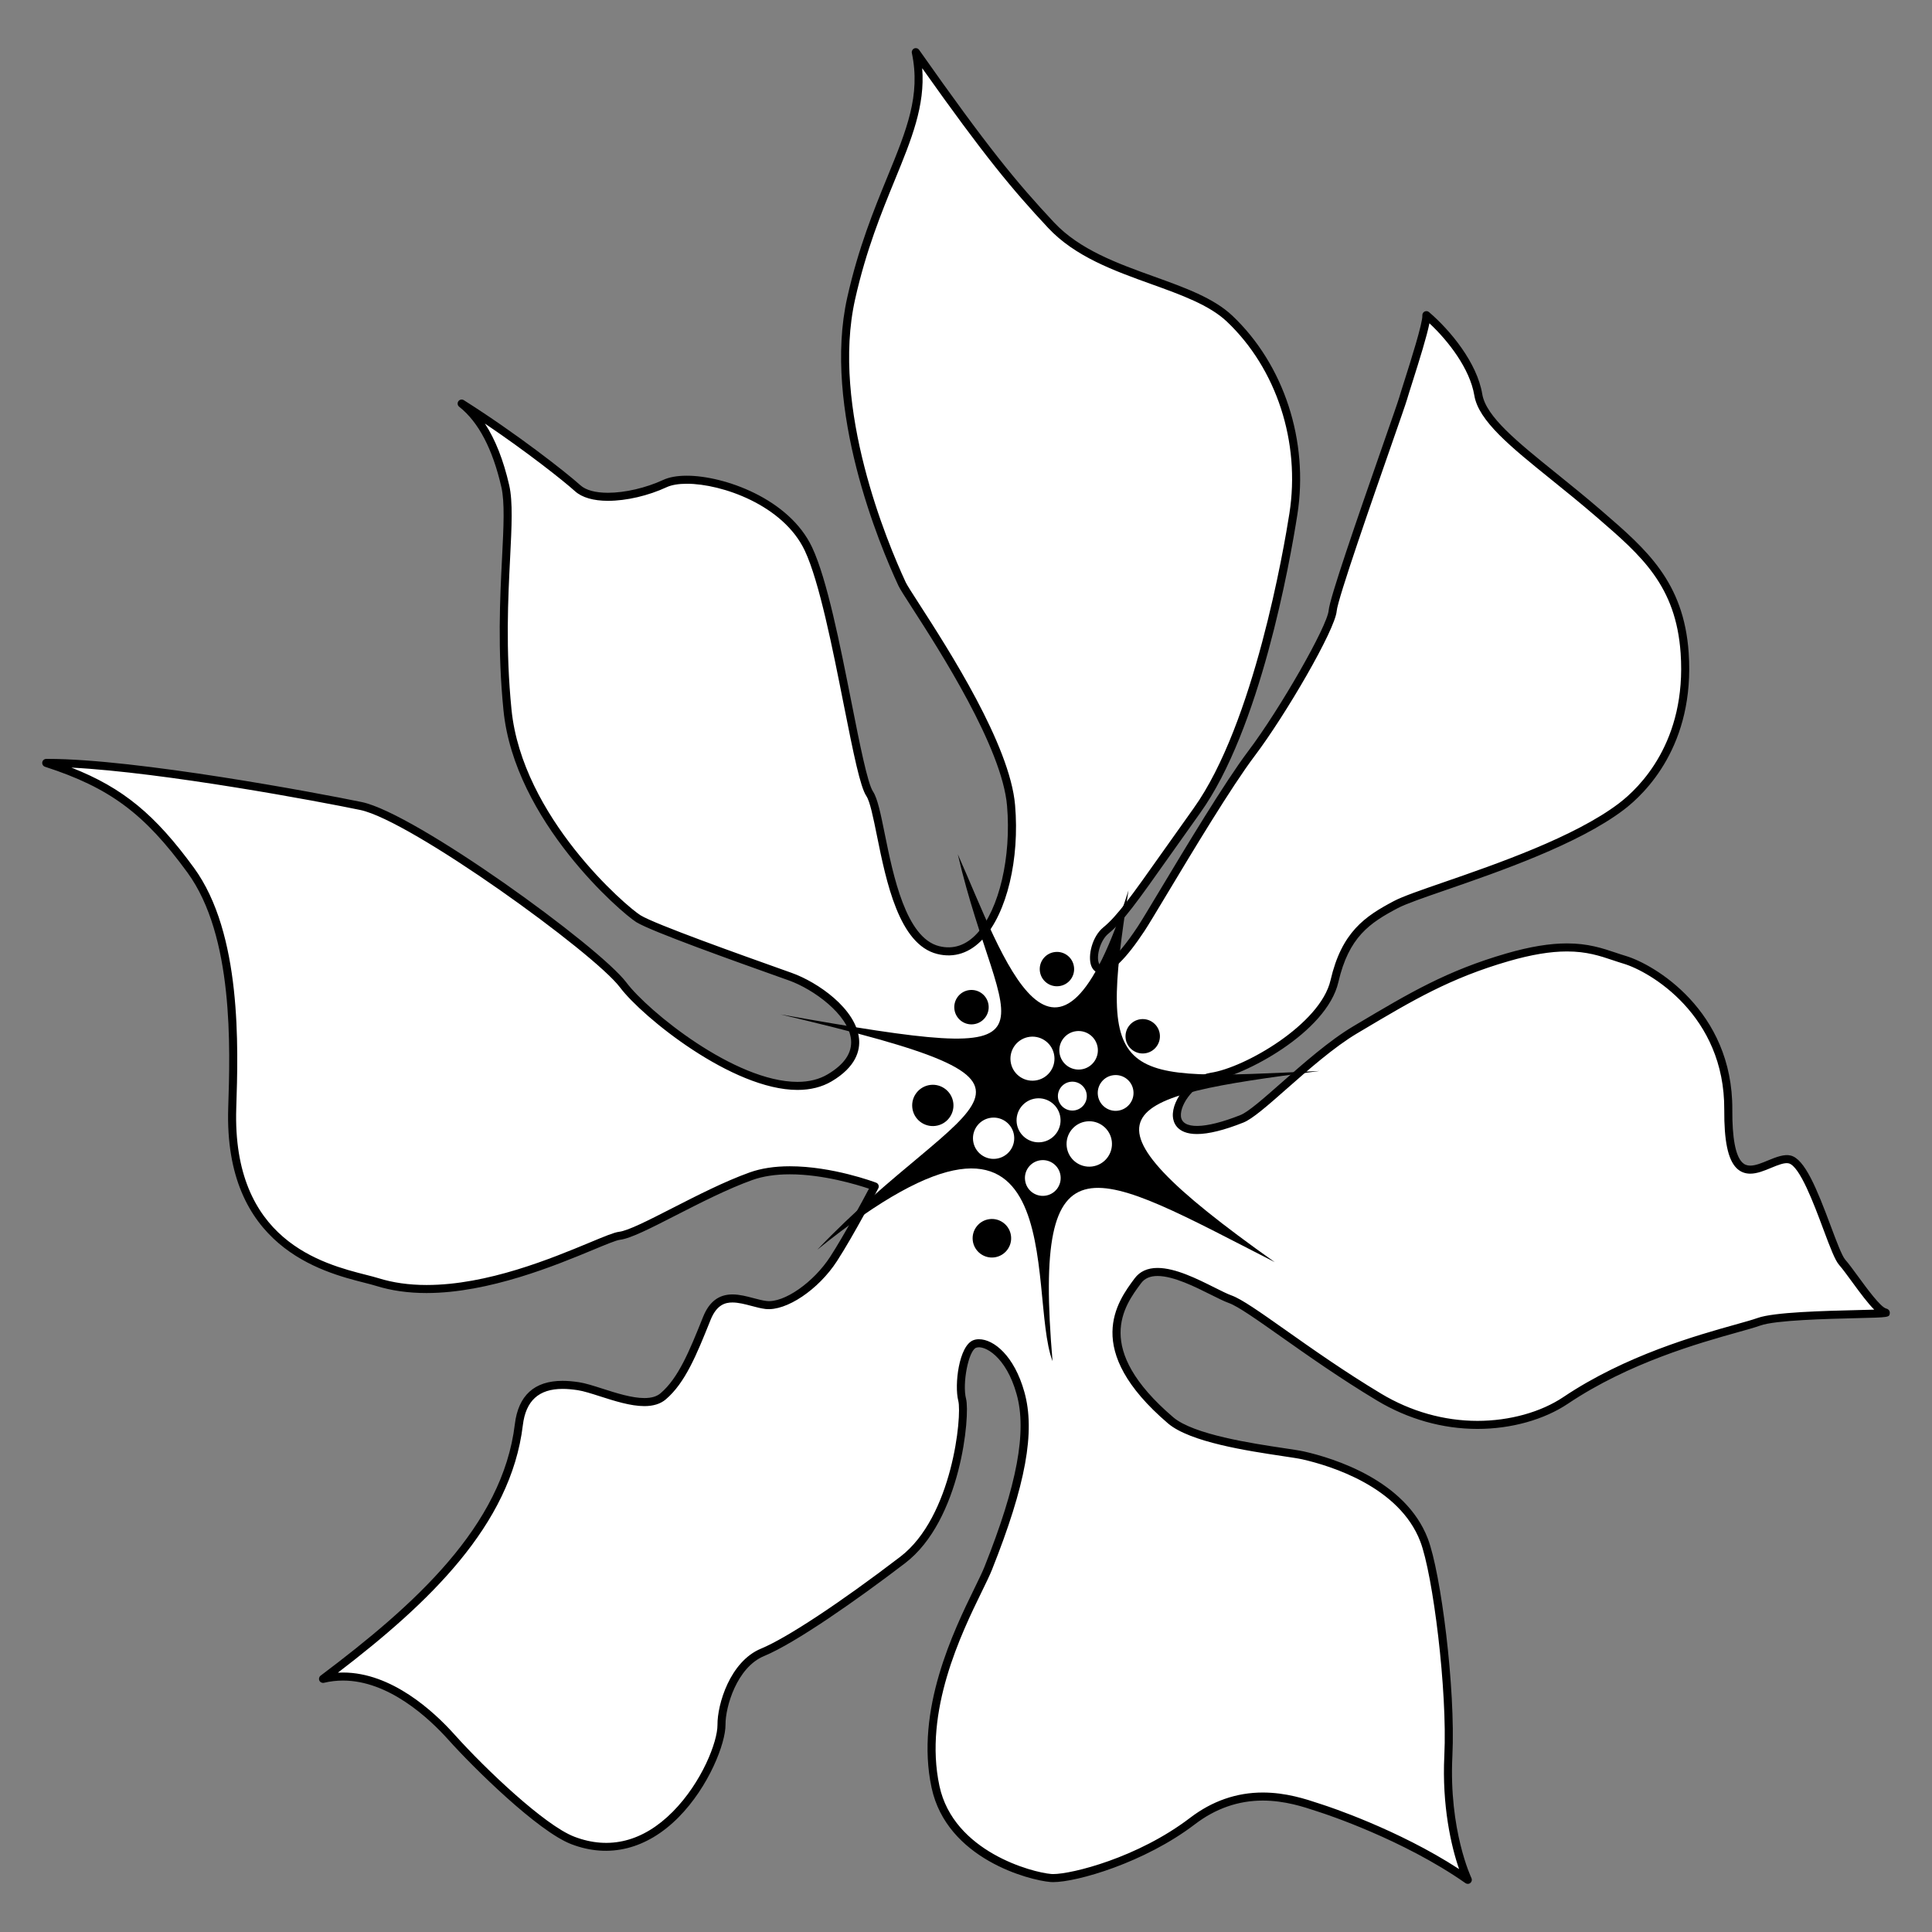 <?xml version="1.0" encoding="utf-8"?>
<!-- Generator: Adobe Illustrator 16.0.0, SVG Export Plug-In . SVG Version: 6.00 Build 0)  -->
<!DOCTYPE svg PUBLIC "-//W3C//DTD SVG 1.1//EN" "http://www.w3.org/Graphics/SVG/1.1/DTD/svg11.dtd">
<svg version="1.1" xmlns="http://www.w3.org/2000/svg" xmlns:xlink="http://www.w3.org/1999/xlink" x="0px" y="0px" width="300px"
	 height="300px" viewBox="0 0 300 300" enable-background="new 0 0 300 300" xml:space="preserve">
<rect x="0" y="0" width="300" height="300" fill="#808080" stroke="none"/>
<g id="grid" display="none">
	<g display="inline">
		<line fill="none" stroke="#D3D3D3" stroke-miterlimit="10" x1="25.559" y1="0" x2="25.559" y2="300"/>
		<line fill="none" stroke="#D3D3D3" stroke-miterlimit="10" x1="50.931" y1="0" x2="50.931" y2="300"/>
		<line fill="none" stroke="#D3D3D3" stroke-miterlimit="10" x1="75.955" y1="0" x2="75.955" y2="300"/>
		<line fill="none" stroke="#D3D3D3" stroke-miterlimit="10" x1="100.979" y1="0" x2="100.979" y2="300"/>
		<line fill="none" stroke="#D3D3D3" stroke-miterlimit="10" x1="126.004" y1="0" x2="126.004" y2="300"/>
		<line fill="none" stroke="#D3D3D3" stroke-miterlimit="10" x1="151.376" y1="0" x2="151.376" y2="300"/>
		<line fill="none" stroke="#D3D3D3" stroke-miterlimit="10" x1="176.399" y1="0" x2="176.399" y2="300"/>
		<line fill="none" stroke="#D3D3D3" stroke-miterlimit="10" x1="201.076" y1="0" x2="201.076" y2="300"/>
		<line fill="none" stroke="#D3D3D3" stroke-miterlimit="10" x1="226.101" y1="0" x2="226.101" y2="300"/>
		<line fill="none" stroke="#D3D3D3" stroke-miterlimit="10" x1="251.473" y1="0" x2="251.473" y2="300"/>
		<line fill="none" stroke="#D3D3D3" stroke-miterlimit="10" x1="276.497" y1="0" x2="276.497" y2="300"/>
		<line fill="none" stroke="#D3D3D3" stroke-miterlimit="10" x1="0.689" y1="99.981" x2="299.811" y2="99.981"/>
		<line fill="none" stroke="#D3D3D3" stroke-miterlimit="10" x1="0.689" y1="74.986" x2="299.811" y2="74.986"/>
		<line fill="none" stroke="#D3D3D3" stroke-miterlimit="10" x1="0.689" y1="49.644" x2="299.811" y2="49.644"/>
		<line fill="none" stroke="#D3D3D3" stroke-miterlimit="10" x1="0.689" y1="24.648" x2="299.811" y2="24.648"/>
		<line fill="none" stroke="#D3D3D3" stroke-miterlimit="10" x1="0.689" y1="200.484" x2="299.811" y2="200.484"/>
		<line fill="none" stroke="#D3D3D3" stroke-miterlimit="10" x1="0.689" y1="175.489" x2="299.811" y2="175.489"/>
		<line fill="none" stroke="#D3D3D3" stroke-miterlimit="10" x1="0.689" y1="150.146" x2="299.811" y2="150.146"/>
		<line fill="none" stroke="#D3D3D3" stroke-miterlimit="10" x1="0.689" y1="125.151" x2="299.811" y2="125.151"/>
		<line fill="none" stroke="#D3D3D3" stroke-miterlimit="10" x1="0.689" y1="249.955" x2="299.811" y2="249.955"/>
		<line fill="none" stroke="#D3D3D3" stroke-miterlimit="10" x1="0.689" y1="224.959" x2="299.811" y2="224.959"/>
		<line fill="none" stroke="#D3D3D3" stroke-miterlimit="10" x1="0.689" y1="275.124" x2="299.811" y2="275.124"/>
		<rect x="-0.001" fill="none" stroke="#D3D3D3" stroke-miterlimit="10" width="300.002" height="299.653"/>
	</g>
</g>
<g id="Layer_5">
	<g>
		<path fill="#FFFFFF" d="M153.446,243.529c5.021-12.603,6.742-21.059,5.014-27.216c-1.718-6.166-5.374-8.242-7.089-7.631
			c-1.718,0.617-2.601,6.26-1.965,8.696c0.623,2.437-0.891,18.482-9.256,24.861c-8.358,6.39-17.311,12.5-21.739,14.331
			c-4.434,1.831-6.408,8.187-6.381,11.243c0.046,5.196-8.917,23.42-23.097,17.962c-4.83-1.852-14.382-11.06-18.817-16.015
			c-4.437-4.949-11.93-10.98-19.959-9.065c16.023-12.043,28.562-24.084,30.407-39.472c0.792-6.576,5.913-6.478,9.243-5.977
			c3.323,0.503,10.183,4.099,13.157,1.58c2.968-2.518,4.744-7.021,6.793-12.116c2.046-5.089,6.148-2.445,9.179-2.075
			c3.041,0.361,7.861-3.068,10.509-7.164c2.652-4.091,6.378-11.243,6.378-11.243s-11.483-4.355-19.211-1.587
			c-7.72,2.766-17.385,8.894-20.413,9.249c-3.015,0.358-23.02,11.764-37.617,7.182c-4.959-1.552-23.279-3.601-22.521-27.033
			c0.345-10.532,0.691-27.124-6.448-36.915c-7.142-9.791-12.851-13.55-22.433-16.659c13.045-0.071,40.771,5.007,48.888,6.694
			c8.113,1.694,36.545,22.254,40.704,27.786c4.166,5.531,22.653,19.971,32.044,14.425c9.396-5.549-0.01-13.552-6.122-15.724
			c-6.098-2.175-21.071-7.457-23.559-8.987c-2.483-1.537-18.659-15.59-20.334-32.427c-1.671-16.835,0.935-29.146-0.34-34.739
			c-1.281-5.598-3.4-10.167-6.774-12.829c7.821,4.946,15.528,10.905,18.023,13.152c2.501,2.25,8.975,1.386,13.543-0.733
			c4.567-2.117,18.199,1.467,22.288,10.171c4.087,8.709,7.412,34.875,9.502,38.002c2.084,3.121,2.653,22.293,10.637,24.267
			c7.971,1.987,12.3-10.943,11.315-22.454c-0.972-11.515-15.854-32.09-16.917-34.372c-1.058-2.288-12.106-25.685-7.908-44.377
			c4.194-18.698,12.45-26.739,10.031-38.224c11.097,15.76,15.502,20.972,21.002,26.857c7.463,7.981,21.532,8.658,27.724,14.521
			c7.882,7.467,11.672,19.061,9.904,30.349c-1.767,11.284-6.588,34.322-14.975,46.04c-8.392,11.728-11.246,16.26-14.149,18.63
			c-3.154,2.572-2.796,12.262,5.478-0.268c1.886-2.85,12.037-20.465,17.121-27.2c4.766-6.307,12.403-19.457,12.628-22.201
			c0.227-2.744,10.41-31.089,10.945-32.976c0.533-1.886,3.714-11.254,3.603-12.912c2.795,2.389,7.23,7.337,8.063,12.365
			c0.834,5.024,9.347,10.371,18.724,18.467c6.839,5.908,12.571,10.758,13.319,21.623c0.862,12.513-5.003,20.191-9.849,23.868
			c-9.998,7.578-30.709,12.942-34.988,15.202c-4.272,2.255-7.83,4.5-9.54,11.893c-1.709,7.395-13.958,14.084-19.132,14.847
			c-5.23,0.769-10.603,12.638,4.763,6.526c2.874-1.141,10.88-9.831,17.568-13.802c8.265-4.908,14.224-8.536,23.684-11.277
			c10.531-3.041,14.113-0.818,18.176,0.389c4.067,1.208,16.185,8.003,16.096,23.291c-0.092,15.286,6.355,6.922,9.541,7.714
			c3.189,0.792,6.52,14.131,8.146,15.971c1.626,1.837,5.07,7.383,6.665,7.778c1.593,0.399-15.72,0.064-19.582,1.45
			c-3.859,1.383-18.001,4.148-30.008,12.2c-6.126,4.119-17.882,6.172-28.993-0.503c-11.106-6.67-20.068-14.113-23.119-15.196
			c-3.056-1.089-11.404-6.813-14.336-2.854c-2.946,3.956-7.612,10.792,5.09,21.659c4.195,3.581,17.7,4.795,20.6,5.45
			c2.902,0.66,15.154,3.77,18.752,13.132c2.053,5.345,4.271,23.408,3.777,33.513c-0.498,10.107,2.121,17.403,3.021,19.258
			c-8.564-6.006-19.434-10.012-22.592-11.03c-3.557-1.145-11.779-4.495-20.146,1.895c-8.359,6.385-19.261,9.08-22.006,8.851
			c-2.739-0.228-15.583-3.308-17.909-14.16C142.204,263.177,151.537,248.333,153.446,243.529z"/>
		<path d="M227.917,292.526c-0.125,0-0.251-0.037-0.358-0.113c-9.697-6.8-21.91-10.781-22.425-10.947l-0.725-0.238
			c-1.953-0.651-4.904-1.635-8.327-1.635c-3.795,0-7.336,1.234-10.524,3.67c-7.839,5.987-18.347,8.992-22.026,8.992
			c-0.151,0-0.288-0.006-0.41-0.016c-3.297-0.274-16.092-3.563-18.469-14.652c-2.577-12.028,3.448-24.374,6.685-31.007
			c0.675-1.383,1.208-2.476,1.528-3.281c5.08-12.752,6.62-21.021,4.993-26.816c-1.637-5.873-5.013-7.663-6.277-7.211
			c-1.183,0.425-2.196,5.552-1.57,7.949c0.637,2.494-0.75,18.858-9.482,25.517c-7.388,5.648-17.016,12.4-21.879,14.411
			c-4.234,1.749-6.019,7.906-5.995,10.66c0.025,2.845-2.561,9.606-7.303,14.392c-4.884,4.928-10.77,6.421-16.644,4.159
			c-5.211-1.998-15.27-11.948-19.059-16.181c-3.087-3.443-9.321-9.222-16.392-9.222c-0.997,0-1.991,0.117-2.956,0.348
			c-0.289,0.064-0.585-0.075-0.71-0.343c-0.126-0.268-0.047-0.587,0.19-0.766c14.544-10.932,28.265-23.228,30.162-39.046
			c0.538-4.468,3.03-6.733,7.406-6.733c0.766,0,1.6,0.07,2.551,0.213c1.004,0.152,2.292,0.565,3.657,1.002
			c2.132,0.684,4.548,1.458,6.499,1.458c1.099,0,1.917-0.241,2.504-0.738c2.796-2.372,4.516-6.646,6.506-11.597l0.111-0.276
			c0.942-2.343,2.432-3.481,4.553-3.481c1.096,0,2.204,0.293,3.275,0.576c0.716,0.189,1.392,0.368,2.006,0.443
			c2.731,0.331,7.332-2.898,9.909-6.883c2.146-3.312,5.039-8.713,6.013-10.555c-1.826-0.617-7.107-2.232-12.288-2.232
			c-2.225,0-4.184,0.298-5.822,0.885c-3.813,1.365-8.092,3.553-11.867,5.482c-3.942,2.016-7.055,3.607-8.684,3.799
			c-0.59,0.07-2.177,0.729-4.186,1.564c-5.636,2.343-16.126,6.704-25.851,6.705c-2.85,0-5.488-0.374-7.84-1.112
			c-0.485-0.152-1.101-0.309-1.815-0.49c-6.536-1.664-21.842-5.561-21.143-27.16c0.305-9.313,0.872-26.651-6.329-36.526
			c-6.696-9.179-12.071-13.172-22.121-16.433c-0.292-0.095-0.472-0.388-0.425-0.691c0.047-0.303,0.308-0.527,0.614-0.529
			l0.278-0.001c13.673,0,41.923,5.292,48.74,6.708c8.323,1.738,36.867,22.423,41.076,28.022
			c3.371,4.476,16.852,15.422,26.559,15.422c1.795,0,3.366-0.39,4.668-1.159c2.618-1.546,3.845-3.361,3.649-5.396
			c-0.375-3.896-5.853-7.847-9.663-9.2l-1.418-0.505c-6.951-2.476-19.89-7.083-22.258-8.539
			c-2.306-1.428-18.918-15.709-20.629-32.897c-0.94-9.474-0.54-17.38-0.219-23.733c0.242-4.778,0.433-8.552-0.109-10.929
			c-1.354-5.917-3.558-10.115-6.552-12.477c-0.261-0.206-0.315-0.581-0.123-0.852c0.193-0.272,0.563-0.345,0.844-0.167
			c8.147,5.152,15.813,11.15,18.107,13.216c0.847,0.762,2.328,1.165,4.283,1.165c2.631,0,5.918-0.767,8.578-2
			c0.933-0.432,2.166-0.651,3.665-0.651c5.737,0,15.887,3.536,19.452,11.124c2.317,4.937,4.329,15.084,6.104,24.037
			c1.286,6.484,2.5,12.608,3.353,13.884c0.703,1.052,1.199,3.499,1.827,6.596c1.303,6.424,3.271,16.133,8.441,17.411
			c2.198,0.549,4.192-0.129,5.909-1.999c3.407-3.712,5.313-11.852,4.634-19.794c-0.763-9.046-10.549-24.23-14.728-30.715
			c-1.144-1.776-1.9-2.949-2.132-3.447l-0.055-0.119c-2.833-6.109-11.776-27.384-7.896-44.659
			c1.734-7.732,4.125-13.572,6.234-18.725c3.007-7.346,5.18-12.654,3.795-19.233c-0.062-0.291,0.09-0.583,0.362-0.702
			c0.271-0.118,0.59-0.029,0.761,0.213c10.691,15.184,15.102,20.536,20.948,26.79c3.978,4.254,9.864,6.373,15.557,8.422
			c4.752,1.71,9.239,3.325,12.14,6.072c8.02,7.597,11.887,19.437,10.092,30.899c-1.186,7.577-5.779,33.308-15.084,46.307
			c-1.86,2.601-3.449,4.848-4.826,6.795c-4.883,6.906-7.11,10.057-9.436,11.956c-1.241,1.012-1.895,3.412-1.495,4.534
			c0.127,0.358,0.292,0.358,0.38,0.358c0.288,0,1.912-0.289,5.676-5.989c0.54-0.817,1.8-2.915,3.395-5.571
			c4.031-6.713,10.122-16.857,13.749-21.662c4.941-6.539,12.303-19.418,12.504-21.875c0.154-1.869,4.307-13.896,8.546-26.053
			c1.269-3.639,2.271-6.512,2.421-7.043c0.131-0.462,0.419-1.371,0.779-2.505c0.935-2.94,2.878-9.059,2.801-10.195
			c-0.017-0.251,0.119-0.488,0.344-0.601c0.224-0.112,0.494-0.081,0.687,0.083c3.313,2.831,7.467,7.866,8.272,12.738
			c0.579,3.488,5.401,7.378,11.506,12.303c2.248,1.814,4.573,3.689,7.01,5.793l0.202,0.175c6.747,5.828,12.574,10.861,13.332,21.878
			c0.99,14.366-6.729,21.856-10.094,24.409c-7.046,5.34-19.35,9.593-27.491,12.407c-3.535,1.222-6.327,2.187-7.583,2.85
			c-4.38,2.312-7.605,4.488-9.223,11.481c-1.82,7.873-14.7,14.595-19.65,15.324c-2.486,0.365-4.946,3.532-4.804,5.485
			c0.153,2.084,3.685,2.055,9.244-0.158c1.221-0.484,3.625-2.603,6.408-5.055c3.301-2.909,7.408-6.528,11.072-8.703l0.723-0.43
			c8.039-4.776,13.848-8.228,23.106-10.91c3.627-1.047,6.703-1.556,9.403-1.556c3.269,0,5.526,0.758,7.518,1.427
			c0.539,0.181,1.068,0.359,1.606,0.519c4.32,1.284,16.633,8.429,16.543,23.894c-0.026,4.366,0.489,7.113,1.533,8.163
			c0.341,0.343,0.739,0.503,1.253,0.503c0.823,0,1.813-0.412,2.771-0.811c1.268-0.527,2.518-1.003,3.51-0.752
			c2.179,0.541,4.03,5.081,6.225,10.961c0.849,2.271,1.726,4.621,2.239,5.202c0.535,0.605,1.257,1.593,2.02,2.637
			c1.294,1.771,3.46,4.733,4.327,4.949c0.619,0.155,0.58,0.667,0.574,0.725c-0.073,0.652-0.073,0.652-5.017,0.771
			c-4.762,0.115-12.732,0.307-15.079,1.148c-0.803,0.288-2.016,0.627-3.551,1.057c-5.881,1.646-16.828,4.71-26.32,11.075
			c-3.706,2.492-8.831,3.922-14.058,3.922c-5.407,0.001-10.803-1.524-15.605-4.408c-5.694-3.421-10.789-7.016-14.882-9.904
			c-3.751-2.647-6.713-4.738-8.124-5.239c-0.714-0.254-1.665-0.73-2.767-1.281c-2.457-1.229-5.821-2.914-8.298-2.914
			c-1.162,0-2,0.368-2.561,1.125c-2.63,3.531-7.523,10.103,4.994,20.813c3.157,2.694,12.257,4.057,17.146,4.789
			c1.419,0.213,2.54,0.38,3.186,0.526c4.614,1.049,15.72,4.467,19.197,13.517c2.028,5.281,4.33,23.281,3.818,33.768
			c-0.568,11.536,2.924,18.882,2.959,18.955c0.124,0.256,0.06,0.563-0.157,0.748C228.206,292.477,228.062,292.526,227.917,292.526z
			 M152.006,207.955c2.3,0,5.488,2.563,7.057,8.19c1.729,6.157,0.223,14.417-5.035,27.615c-0.338,0.85-0.881,1.961-1.567,3.368
			c-3.17,6.496-9.072,18.59-6.585,30.196c2.193,10.233,14.437,13.426,17.35,13.668c0.092,0.008,0.194,0.012,0.307,0.012
			c2.893,0,13.122-2.514,21.269-8.736c3.411-2.604,7.207-3.926,11.282-3.926c3.625,0,6.692,1.022,8.722,1.698l0.713,0.235
			c0.493,0.159,11.534,3.758,21.051,9.959c-1.234-3.517-2.676-9.898-2.295-17.622c0.492-10.08-1.772-28.144-3.736-33.259
			c-3.262-8.487-13.89-11.741-18.308-12.746c-0.6-0.136-1.7-0.3-3.095-0.509c-5.364-0.804-14.342-2.147-17.772-5.075
			c-13.405-11.47-7.854-18.925-5.185-22.508c0.8-1.081,1.999-1.63,3.563-1.63c2.771,0,6.146,1.689,8.857,3.046
			c1.064,0.533,1.984,0.993,2.626,1.222c1.572,0.559,4.447,2.587,8.426,5.396c4.076,2.877,9.149,6.457,14.805,9.854
			c4.608,2.769,9.781,4.231,14.962,4.23c4.984,0,9.854-1.353,13.361-3.71c9.658-6.477,20.731-9.576,26.68-11.24
			c1.512-0.423,2.705-0.757,3.466-1.029c2.536-0.91,10.32-1.098,15.472-1.223c0.93-0.022,1.875-0.045,2.637-0.07
			c-0.955-0.943-2.095-2.463-3.501-4.388c-0.746-1.02-1.45-1.983-1.947-2.546c-0.635-0.719-1.354-2.594-2.474-5.594
			c-1.45-3.886-3.643-9.759-5.354-10.185c-0.633-0.16-1.662,0.25-2.729,0.693c-1.07,0.445-2.177,0.906-3.25,0.906
			c-0.845,0-1.564-0.293-2.14-0.871c-1.323-1.332-1.926-4.208-1.896-9.053c0.086-14.698-11.562-21.473-15.648-22.688
			c-0.553-0.164-1.096-0.346-1.648-0.532c-1.994-0.669-4.056-1.362-7.12-1.362c-2.582,0-5.544,0.493-9.056,1.507
			c-9.105,2.638-14.856,6.055-22.815,10.785l-0.723,0.429c-3.563,2.116-7.623,5.692-10.885,8.566
			c-2.989,2.634-5.351,4.715-6.772,5.279c-2.979,1.186-5.405,1.786-7.208,1.786c-3.201,0-3.685-1.888-3.744-2.699
			c-0.201-2.751,2.925-6.38,5.868-6.813c5.28-0.778,17.035-7.537,18.613-14.369c1.734-7.495,5.333-9.917,9.857-12.305
			c1.341-0.708,4.173-1.687,7.759-2.926c8.066-2.788,20.258-7.001,27.144-12.221c3.203-2.43,10.551-9.569,9.603-23.327
			c-0.723-10.498-6.097-15.14-12.901-21.018l-0.202-0.174c-2.421-2.09-4.737-3.959-6.978-5.766
			c-6.313-5.092-11.298-9.114-11.954-13.071c-0.684-4.126-4.006-8.432-6.973-11.205c-0.395,1.996-1.501,5.555-2.707,9.353
			c-0.354,1.117-0.639,2.012-0.768,2.467c-0.161,0.567-1.118,3.313-2.444,7.114c-2.909,8.345-8.325,23.877-8.479,25.744
			c-0.24,2.937-7.922,16.133-12.752,22.526c-3.587,4.751-9.658,14.862-13.675,21.552c-1.603,2.669-2.869,4.777-3.424,5.616
			c-2.87,4.346-5.13,6.55-6.719,6.55c-0.721,0-1.289-0.434-1.558-1.189c-0.549-1.54,0.169-4.525,1.883-5.922
			c2.192-1.79,4.39-4.898,9.205-11.708c1.378-1.949,2.968-4.198,4.831-6.801c9.379-13.105,14.028-40.429,14.865-45.773
			c1.731-11.062-1.991-22.479-9.717-29.798c-2.711-2.566-7.078-4.139-11.703-5.803c-5.832-2.099-11.863-4.27-16.047-8.745
			c-5.604-5.995-9.894-11.16-19.552-24.793c0.47,5.832-1.648,11.008-4.243,17.345c-2.09,5.107-4.46,10.896-6.171,18.525
			c-3.793,16.891,5.02,37.841,7.811,43.86l0.055,0.119c0.195,0.418,1.013,1.688,2.049,3.295
			c4.588,7.119,14.133,21.931,14.923,31.286c0.718,8.396-1.275,16.733-4.96,20.746c-2.031,2.212-4.483,3.027-7.13,2.367
			c-5.937-1.468-7.918-11.241-9.364-18.376c-0.577-2.845-1.075-5.302-1.641-6.15c-0.943-1.411-1.959-6.367-3.54-14.335
			c-1.673-8.443-3.757-18.95-6.009-23.749c-3.334-7.098-12.903-10.405-18.32-10.405c-1.298,0-2.383,0.185-3.139,0.535
			c-2.857,1.326-6.26,2.117-9.104,2.117c-2.269,0-4.04-0.514-5.12-1.485c-1.893-1.705-7.495-6.124-13.999-10.512
			c1.619,2.473,2.884,5.678,3.777,9.584c0.58,2.545,0.385,6.396,0.139,11.27c-0.319,6.312-0.717,14.167,0.214,23.547
			c1.662,16.696,17.802,30.571,20.042,31.958c2.254,1.387,15.605,6.14,22.021,8.424l1.418,0.505
			c4.084,1.451,10.039,5.594,10.488,10.258c0.17,1.761-0.432,4.333-4.258,6.593c-1.498,0.885-3.282,1.333-5.304,1.333
			c-10.112,0-24.078-11.3-27.558-15.92c-4.028-5.358-32.447-25.903-40.333-27.55c-6.23-1.295-30.428-5.839-44.854-6.58
			c8.052,3.16,13.027,7.332,19.032,15.564c7.455,10.223,6.878,27.84,6.568,37.304c-0.667,20.596,13.428,24.184,20.202,25.907
			c0.74,0.188,1.378,0.352,1.881,0.509c2.231,0.701,4.744,1.056,7.467,1.056c9.475-0.001,19.425-4.138,25.371-6.609
			c2.261-0.94,3.755-1.562,4.519-1.652c1.406-0.165,4.583-1.789,8.262-3.67c3.809-1.946,8.125-4.153,12.014-5.547
			c1.774-0.635,3.875-0.957,6.244-0.957c6.604,0,13.125,2.444,13.4,2.549c0.167,0.063,0.299,0.194,0.362,0.361
			s0.053,0.354-0.03,0.512c-0.037,0.071-3.771,7.226-6.408,11.294c-2.862,4.427-7.879,7.813-11.107,7.445
			c-0.702-0.086-1.418-0.275-2.177-0.477c-0.994-0.263-2.021-0.534-2.955-0.534c-1.075,0-2.432,0.307-3.393,2.698l-0.111,0.276
			c-2.053,5.104-3.826,9.511-6.858,12.083c-0.811,0.687-1.925,1.035-3.313,1.035c-2.146,0-4.662-0.806-6.88-1.518
			c-1.315-0.421-2.558-0.819-3.462-0.956c-0.888-0.134-1.662-0.199-2.364-0.199c-3.692,0-5.708,1.843-6.165,5.633
			c-1.867,15.57-14.688,27.694-28.718,38.43c0.264-0.015,0.528-0.022,0.792-0.022c7.556,0,14.097,6.038,17.323,9.638
			c4.796,5.358,14.016,14.1,18.576,15.848c5.468,2.106,10.728,0.75,15.308-3.872c4.506-4.547,6.964-10.868,6.941-13.5
			c-0.027-3.139,1.93-9.829,6.768-11.827c3.975-1.644,12.251-7.104,21.598-14.249c8.146-6.212,9.611-21.937,9.03-24.211
			c-0.64-2.451,0.081-8.62,2.359-9.438C151.419,208.002,151.703,207.955,152.006,207.955z"/>
	</g>
	<path d="M163.438,211.361c-4.096-10.698,3.653-49.729-36.533-17.304c23.675-24.823,43.284-24.986-5.725-36.544
		c46.852,8.312,34.275,4.026,27.546-24.859c7.097,15.924,15.134,41.426,26.504,5.604c-4.716,30.276-2.014,29.517,29.662,28.044
		c-31.574,4.046-39.909,6.34-6.949,29.682C169.723,181.542,160.312,174.935,163.438,211.361z"/>
	<path fill="#FFFFFF" d="M157.875,174.375c-0.225-1.878,1.11-3.578,2.98-3.808c1.878-0.228,3.576,1.109,3.802,2.984
		c0.233,1.871-1.104,3.574-2.977,3.805C159.808,177.58,158.104,176.247,157.875,174.375z"/>
	<path fill="#FFFFFF" d="M156.926,164.804c-0.228-1.875,1.104-3.581,2.986-3.812c1.869-0.224,3.578,1.115,3.802,2.99
		c0.227,1.872-1.105,3.572-2.979,3.802C158.858,168.015,157.155,166.681,156.926,164.804z"/>
	<path fill="#FFFFFF" d="M164.514,163.449c-0.202-1.636,0.968-3.132,2.605-3.33c1.644-0.198,3.132,0.97,3.338,2.614
		c0.194,1.639-0.976,3.133-2.611,3.327C166.203,166.262,164.709,165.089,164.514,163.449z"/>
	<path fill="#FFFFFF" d="M170.477,170.046c-0.183-1.525,0.9-2.908,2.424-3.091c1.527-0.184,2.91,0.896,3.092,2.425
		c0.185,1.52-0.899,2.902-2.425,3.092C172.048,172.657,170.66,171.571,170.477,170.046z"/>
	<path fill="#FFFFFF" d="M164.285,170.472c-0.146-1.226,0.733-2.347,1.959-2.495c1.229-0.146,2.35,0.728,2.498,1.956
		c0.149,1.229-0.726,2.35-1.954,2.498C165.557,172.579,164.439,171.706,164.285,170.472z"/>
	<path fill="#FFFFFF" d="M165.642,178.061c-0.233-1.936,1.138-3.691,3.074-3.927c1.93-0.236,3.689,1.144,3.924,3.074
		c0.233,1.938-1.143,3.688-3.077,3.927C167.633,181.368,165.874,179.994,165.642,178.061z"/>
	<path fill="#FFFFFF" d="M159.172,183.251c-0.191-1.517,0.897-2.905,2.417-3.089c1.522-0.186,2.913,0.903,3.092,2.423
		c0.189,1.522-0.896,2.908-2.418,3.089C160.736,185.859,159.352,184.776,159.172,183.251z"/>
	<path fill="#FFFFFF" d="M151.106,177.135c-0.213-1.758,1.039-3.356,2.797-3.572c1.759-0.212,3.355,1.04,3.563,2.795
		c0.216,1.756-1.036,3.354-2.798,3.569C152.918,180.14,151.323,178.891,151.106,177.135z"/>
	<path d="M141.666,172.037c-0.213-1.758,1.039-3.356,2.799-3.571c1.751-0.21,3.349,1.045,3.565,2.797
		c0.214,1.759-1.04,3.357-2.795,3.569C143.476,175.045,141.879,173.793,141.666,172.037z"/>
	<path d="M148.198,156.716c-0.177-1.464,0.868-2.803,2.329-2.978c1.47-0.175,2.8,0.867,2.975,2.332
		c0.181,1.464-0.867,2.797-2.332,2.975C149.706,159.223,148.378,158.181,148.198,156.716z"/>
	<path d="M161.47,150.798c-0.175-1.463,0.87-2.793,2.329-2.966c1.464-0.182,2.796,0.854,2.97,2.328
		c0.182,1.462-0.859,2.792-2.323,2.967C162.978,153.308,161.647,152.265,161.47,150.798z"/>
	<path d="M174.788,161.24c-0.175-1.471,0.868-2.801,2.335-2.979c1.459-0.175,2.792,0.868,2.97,2.326
		c0.178,1.47-0.865,2.801-2.331,2.976C176.299,163.744,174.969,162.701,174.788,161.24z"/>
	<path d="M151.05,192.634c-0.197-1.636,0.974-3.132,2.611-3.33c1.637-0.201,3.131,0.97,3.328,2.611
		c0.2,1.639-0.968,3.129-2.608,3.333C152.742,195.443,151.252,194.275,151.05,192.634z"/>
</g>
</svg>
